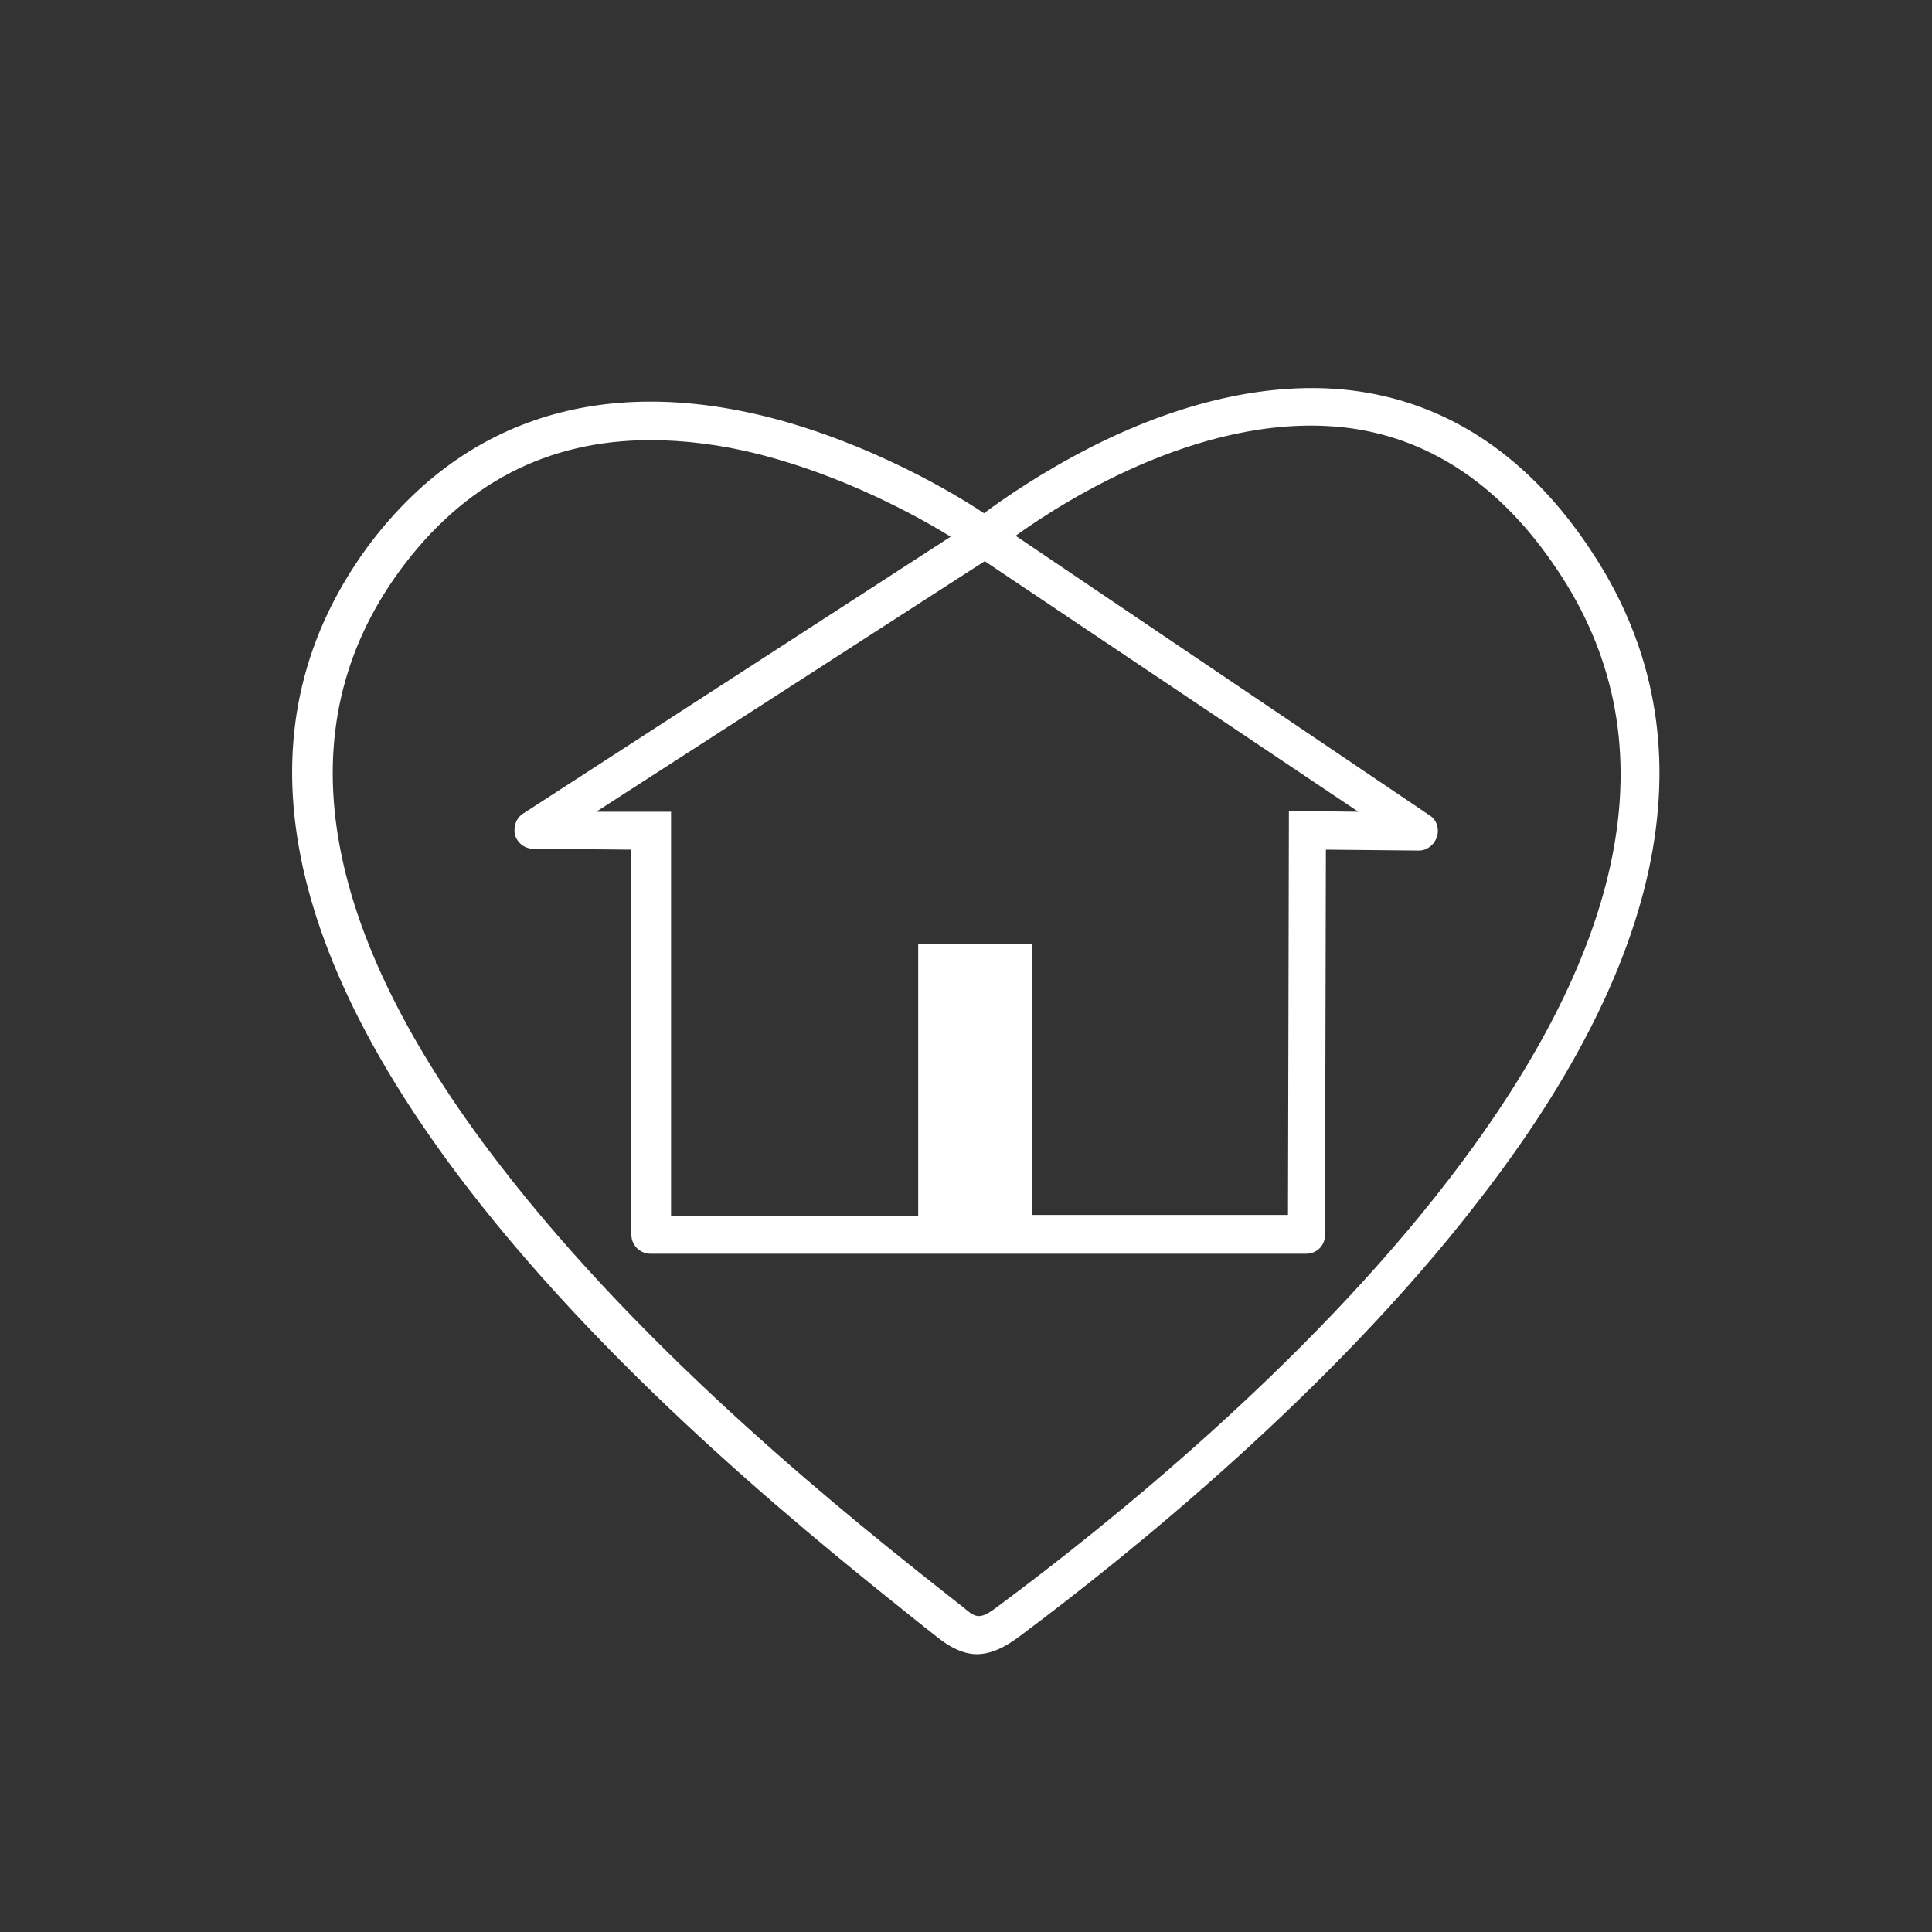 <?xml version="1.0" encoding="utf-8"?>
<!-- Generator: Adobe Illustrator 21.0.2, SVG Export Plug-In . SVG Version: 6.00 Build 0)  -->
<svg version="1.0" id="Layer_1" xmlns="http://www.w3.org/2000/svg" xmlns:xlink="http://www.w3.org/1999/xlink" x="0px" y="0px"
	 viewBox="0 0 214.2 214.2" style="enable-background:new 0 0 214.2 214.2;" xml:space="preserve">
<rect x="0" y="0" width="214.2" height="214.2" fill="#333333" stroke="none"/>
<style type="text/css">
	.st0{fill:#FFFFFF;}
</style>
<path class="st0" d="M176.3,60.9c-6.7-10.1-15.4-16-25.6-17.5c-8.9-1.3-19.1,0.8-29.6,6.1c-5.7,2.9-10,5.9-12,7.4
	c-3.3-2.2-12.5-7.7-23.7-10.6c-18.8-4.8-34.2,0.2-44.7,14.4c-14,19.2-10.3,43,11,70.8c16.8,21.9,39.8,40.1,50.8,48.9l1.4,1.1
	c1.6,1.3,3.1,1.9,4.4,1.9c1.6,0,3.2-0.8,4.9-2.1c11.9-8.9,34.3-26.9,50.6-48C185.6,105.3,189.7,80.9,176.3,60.9z M101.8,104.8v30
	l-27.4,0l0-44.8l-8.3,0l43.1-27.8l0.1,0.1l0,0L150.6,90l-7.7-0.1l-0.1,44.8l-28.4,0v-30H101.8z M160.6,130.8
	c-15.9,20.7-38,38.4-49.7,47.1c-2.2,1.7-2.6,1.6-4.1,0.3l-1.4-1.1c-10.9-8.6-33.6-26.6-50.1-48.1c-20.1-26.1-23.7-48.3-11-65.7
	c7.1-9.7,16.4-14.5,27.8-14.5c3.8,0,7.9,0.5,12.2,1.6c9.3,2.4,17.2,6.7,21.1,9.1L58,90.2c-0.8,0.5-1.1,1.5-0.9,2.4
	c0.3,0.9,1.1,1.5,2,1.5l10.9,0.1l0,42.7c0,1.2,1,2.1,2.1,2.1l72.7,0c0,0,0,0,0,0c1.2,0,2.1-0.9,2.1-2.1l0.1-42.7l10.3,0.1
	c0,0,0,0,0,0c0.9,0,1.7-0.6,2-1.5c0.3-0.9,0-1.9-0.8-2.4l-45.9-31c5.7-4.1,21.6-14.1,37.3-11.9c9,1.3,16.7,6.6,22.7,15.6
	C185.1,81.6,181,104.3,160.6,130.8z"/>
</svg>
